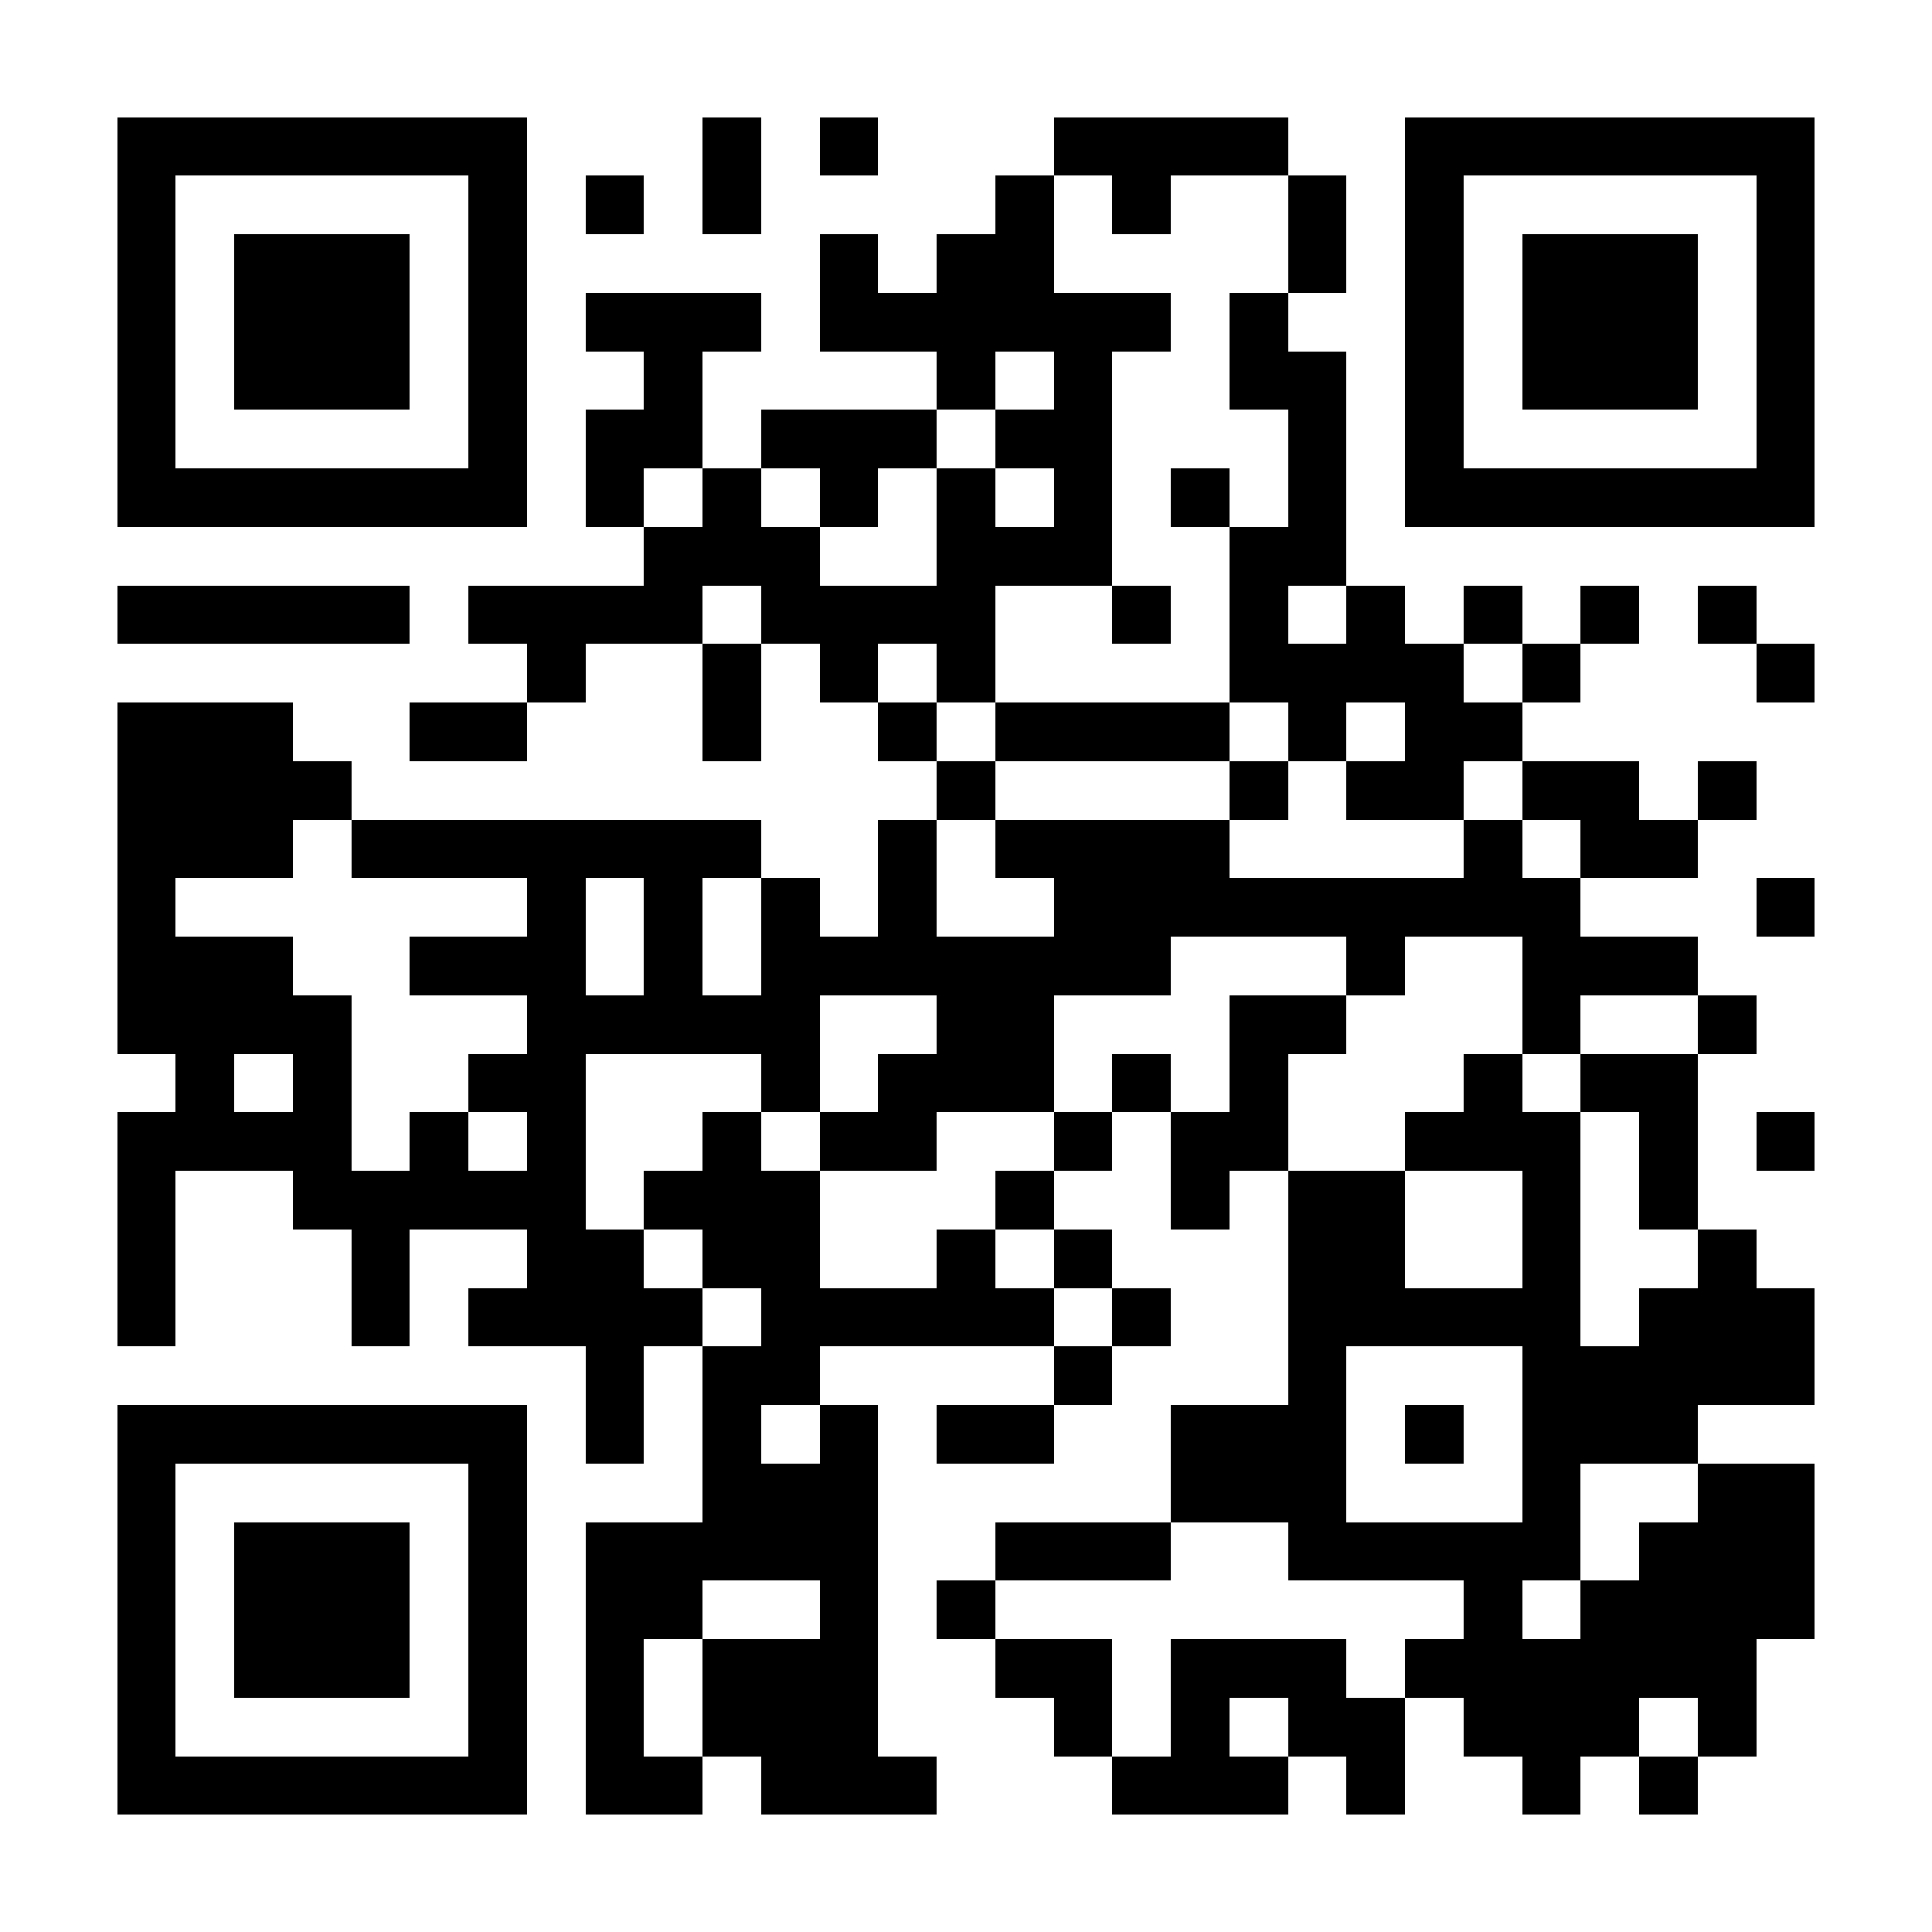 <?xml version="1.0" encoding="utf-8"?><!DOCTYPE svg PUBLIC "-//W3C//DTD SVG 1.1//EN" "http://www.w3.org/Graphics/SVG/1.1/DTD/svg11.dtd"><svg xmlns="http://www.w3.org/2000/svg" width="160" height="160" viewBox="0 0 33 33" shape-rendering="crispEdges"><path fill="#ffffff" d="M0 0h33v33H0z"/><path stroke="#000000" d="M2 2.5h7m3 0h1m1 0h1m3 0h4m2 0h7M2 3.5h1m5 0h1m1 0h1m1 0h1m4 0h1m1 0h1m2 0h1m1 0h1m5 0h1M2 4.5h1m1 0h3m1 0h1m5 0h1m1 0h2m4 0h1m1 0h1m1 0h3m1 0h1M2 5.5h1m1 0h3m1 0h1m1 0h3m1 0h6m1 0h1m2 0h1m1 0h3m1 0h1M2 6.5h1m1 0h3m1 0h1m2 0h1m4 0h1m1 0h1m2 0h2m1 0h1m1 0h3m1 0h1M2 7.5h1m5 0h1m1 0h2m1 0h3m1 0h2m3 0h1m1 0h1m5 0h1M2 8.5h7m1 0h1m1 0h1m1 0h1m1 0h1m1 0h1m1 0h1m1 0h1m1 0h7M11 9.5h3m2 0h3m2 0h2M2 10.5h5m1 0h4m1 0h4m2 0h1m1 0h1m1 0h1m1 0h1m1 0h1m1 0h1M9 11.5h1m2 0h1m1 0h1m1 0h1m4 0h4m1 0h1m3 0h1M2 12.5h3m2 0h2m3 0h1m2 0h1m1 0h4m1 0h1m1 0h2M2 13.5h4m10 0h1m4 0h1m1 0h2m1 0h2m1 0h1M2 14.5h3m1 0h7m2 0h1m1 0h4m4 0h1m1 0h2M2 15.5h1m6 0h1m1 0h1m1 0h1m1 0h1m2 0h9m3 0h1M2 16.5h3m2 0h3m1 0h1m1 0h7m3 0h1m2 0h3M2 17.5h4m3 0h5m2 0h2m3 0h2m3 0h1m2 0h1M3 18.5h1m1 0h1m2 0h2m3 0h1m1 0h3m1 0h1m1 0h1m3 0h1m1 0h2M2 19.5h4m1 0h1m1 0h1m2 0h1m1 0h2m2 0h1m1 0h2m2 0h3m1 0h1m1 0h1M2 20.5h1m2 0h5m1 0h3m3 0h1m2 0h1m1 0h2m2 0h1m1 0h1M2 21.5h1m3 0h1m2 0h2m1 0h2m2 0h1m1 0h1m3 0h2m2 0h1m2 0h1M2 22.5h1m3 0h1m1 0h4m1 0h5m1 0h1m2 0h5m1 0h3M10 23.5h1m1 0h2m4 0h1m3 0h1m3 0h5M2 24.5h7m1 0h1m1 0h1m1 0h1m1 0h2m2 0h3m1 0h1m1 0h3M2 25.5h1m5 0h1m3 0h3m5 0h3m3 0h1m2 0h2M2 26.5h1m1 0h3m1 0h1m1 0h5m2 0h3m2 0h5m1 0h3M2 27.5h1m1 0h3m1 0h1m1 0h2m2 0h1m1 0h1m8 0h1m1 0h4M2 28.5h1m1 0h3m1 0h1m1 0h1m1 0h3m2 0h2m1 0h3m1 0h6M2 29.5h1m5 0h1m1 0h1m1 0h3m3 0h1m1 0h1m1 0h2m1 0h3m1 0h1M2 30.5h7m1 0h2m1 0h3m3 0h3m1 0h1m2 0h1m1 0h1"/></svg>
